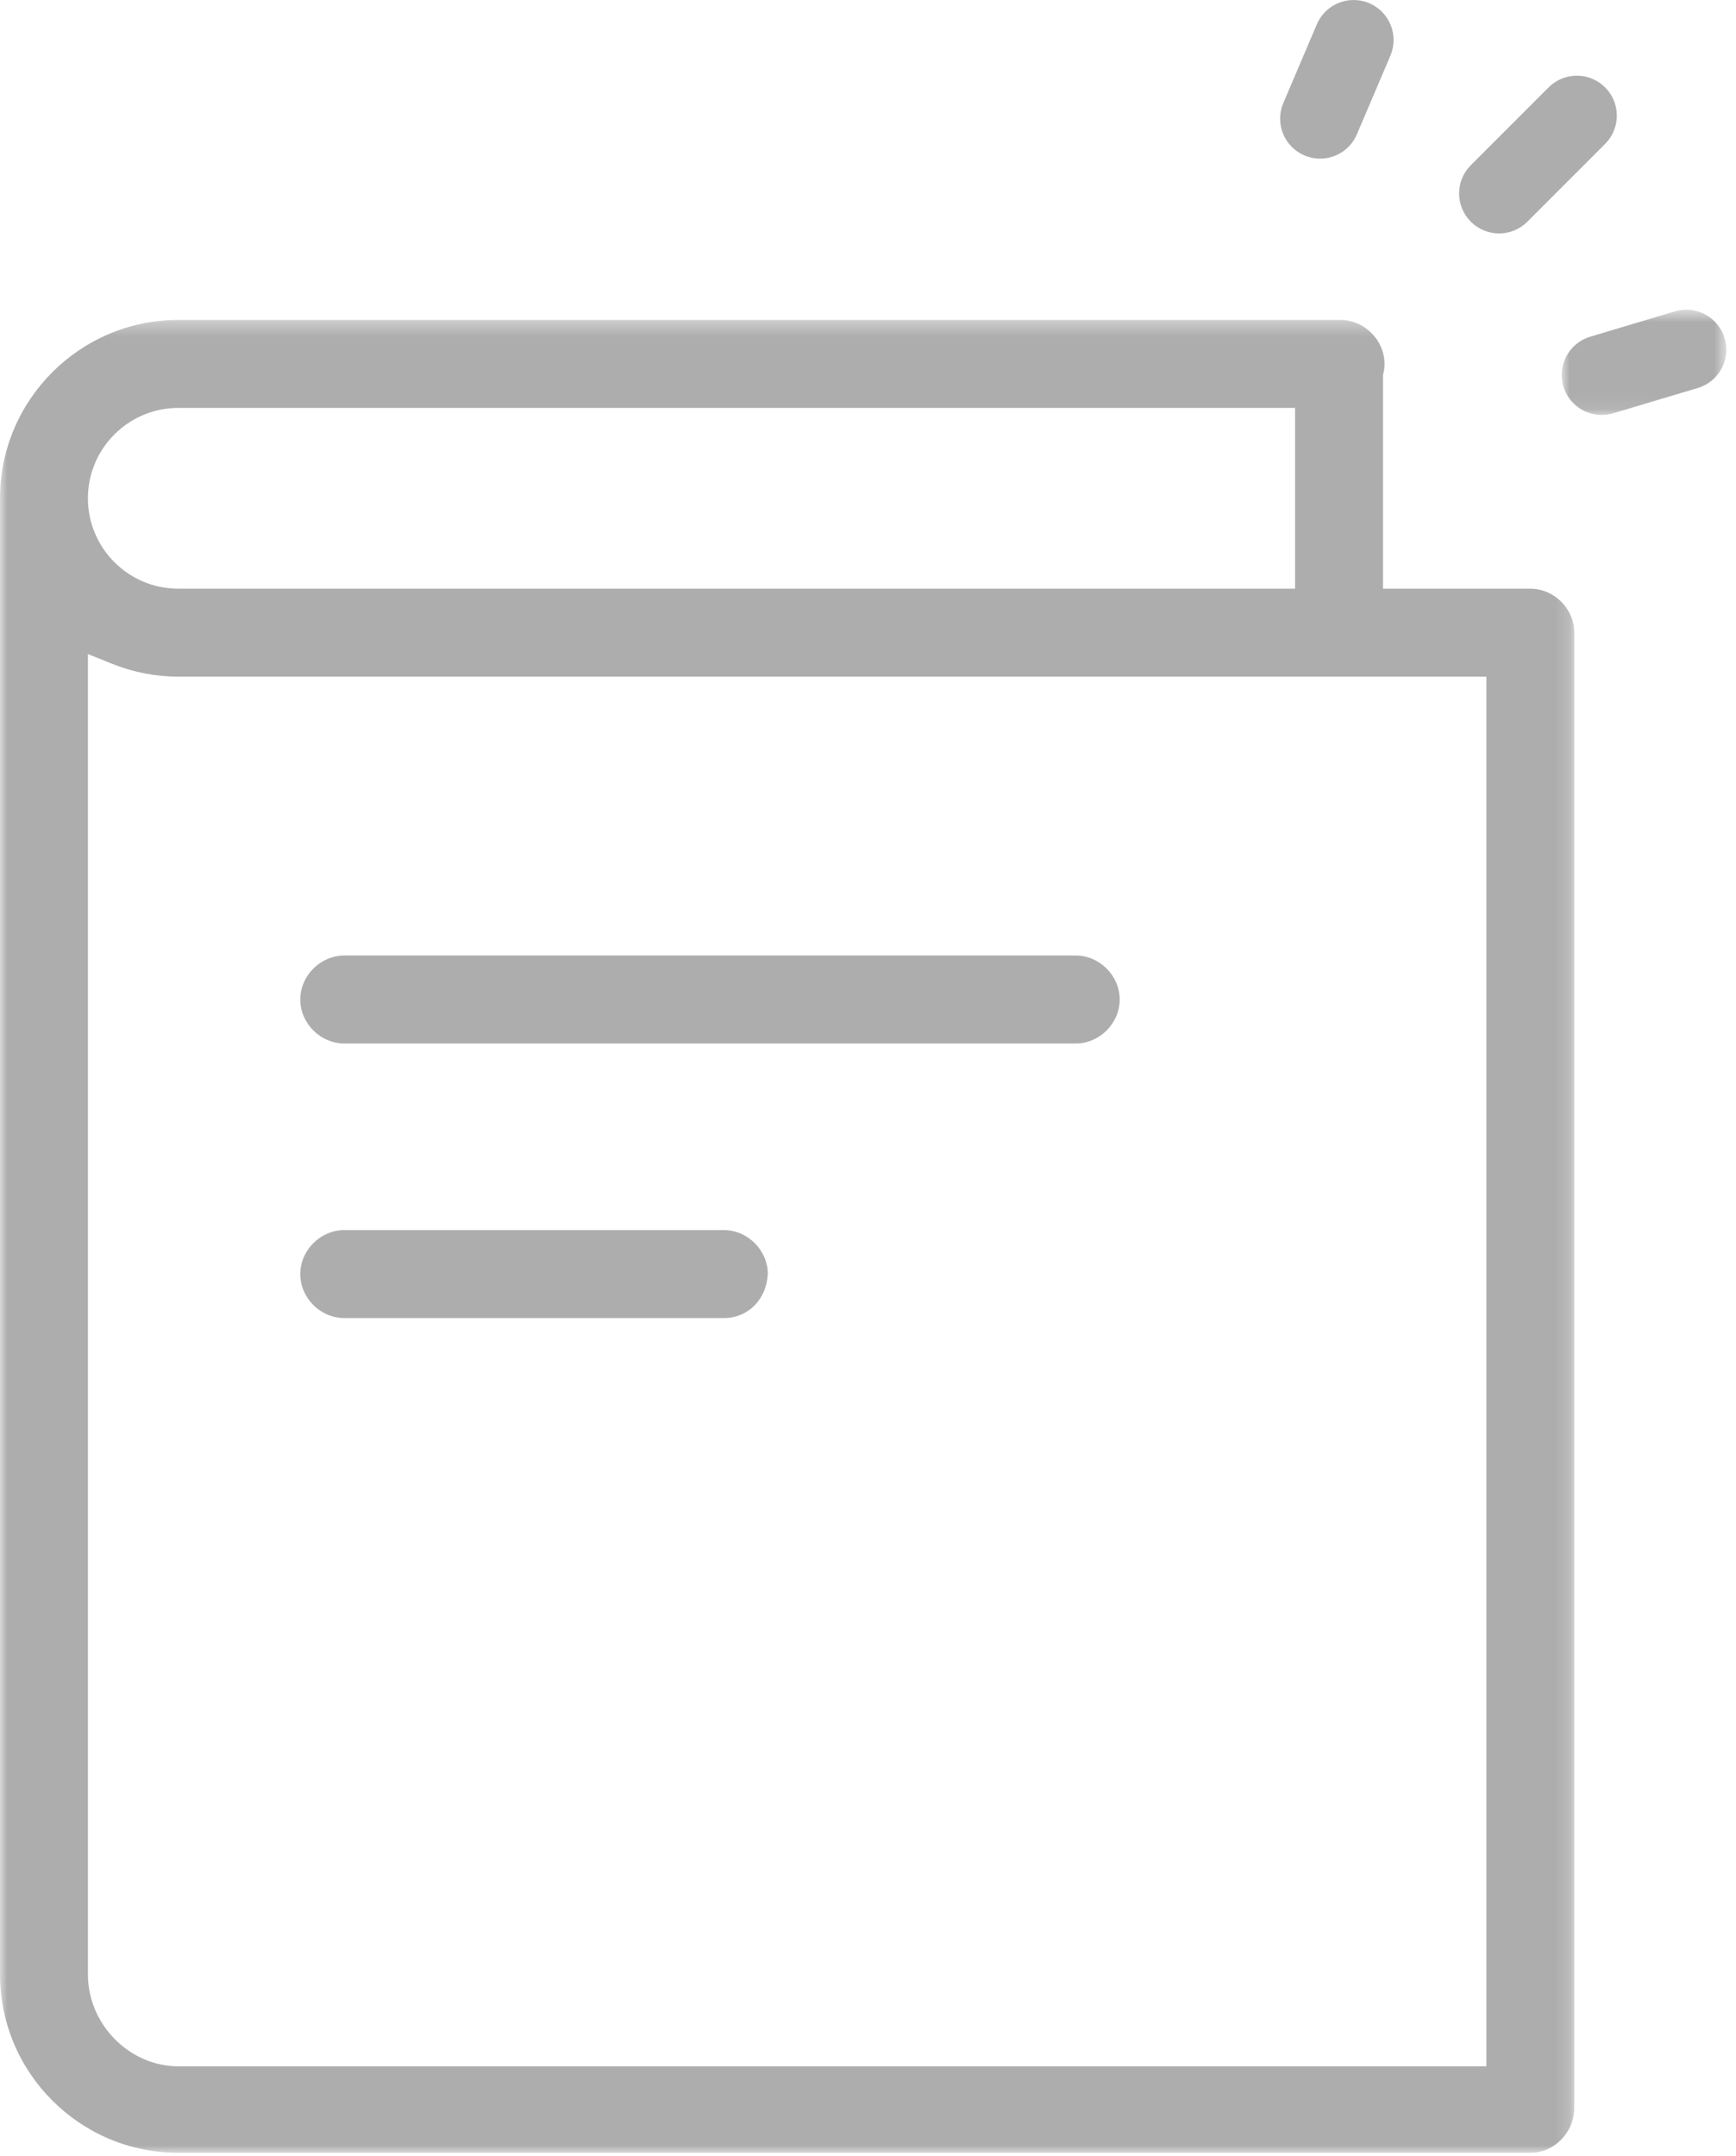 <?xml version="1.0" encoding="UTF-8"?>
<svg width="120px" height="149px" viewBox="0 0 120 149" version="1.1" xmlns="http://www.w3.org/2000/svg" xmlns:xlink="http://www.w3.org/1999/xlink">
    <!-- Generator: Sketch 49.3 (51167) - http://www.bohemiancoding.com/sketch -->
    <title>课程</title>
    <desc>Created with Sketch.</desc>
    <defs>
        <polygon id="path-1" points="0.001 0.339 108.823 0.339 108.823 127 0.001 127"></polygon>
        <polygon id="path-3" points="0.953 0.631 12.33 0.631 12.33 7.907 0.953 7.907"></polygon>
    </defs>
    <g id="课程" stroke="none" stroke-width="1" fill="none" fill-rule="evenodd">
        <g id="Page-1">
            <g id="Group-3" transform="translate(0, 21.771)">
                <mask id="mask-2" fill="white">
                    <use xlink:href="#path-1"></use>
                </mask>
                <g id="Clip-2"></g>
                <path d="M102.745,26.189 L102.745,119.824 L102.745,121.023 L101.546,121.023 L12.325,121.023 C8.938,121.023 6.077,118.117 6.077,114.676 L6.077,25.206 L6.077,23.428 L7.726,24.092 C9.203,24.687 10.749,24.989 12.325,24.989 L101.546,24.989 L102.745,24.989 L102.745,26.189 Z M12.325,6.418 L88.323,6.418 L89.522,6.418 L89.522,7.618 L89.522,17.71 L89.522,18.911 L88.323,18.911 L12.325,18.911 C8.88,18.911 6.077,16.109 6.077,12.665 C6.077,9.22 8.88,6.418 12.325,6.418 Z M108.822,123.909 L108.823,123.894 L108.823,21.95 C108.823,20.302 107.431,18.911 105.784,18.911 L96.802,18.911 L95.6,18.911 L95.6,17.71 L95.6,4.281 L95.6,4.15 L95.629,4.022 C95.678,3.804 95.703,3.588 95.703,3.378 C95.703,1.732 94.309,0.339 92.663,0.339 L12.325,0.339 C5.529,0.339 0.001,5.869 0.001,12.665 L0.001,114.676 C0.001,121.471 5.529,127.001 12.325,127.001 L105.784,127.001 C105.888,127.001 105.989,126.995 106.09,126.985 C107.562,126.833 108.728,125.578 108.822,124.056 L108.82,124.025 L108.819,123.988 L108.82,123.952 L108.822,123.909 Z" id="Fill-1" fill="#ADADAD" mask="url(#mask-2)"></path>
            </g>
            <path d="M50.036,85.007 L23.796,85.007 C22.148,85.007 20.756,86.4 20.756,88.046 C20.756,89.695 22.148,91.085 23.796,91.085 L50.036,91.085 C51.715,91.085 52.989,89.799 53.075,88.022 C53.062,86.385 51.676,85.007 50.036,85.007" id="Fill-4" fill="#ADADAD"></path>
            <path d="M23.795,72.111 L74.36,72.111 C76.007,72.111 77.399,70.719 77.399,69.072 C77.399,67.424 76.007,66.033 74.36,66.033 L23.795,66.033 C22.148,66.033 20.756,67.424 20.756,69.072 C20.756,70.719 22.148,72.111 23.795,72.111" id="Fill-6" fill="#ADADAD"></path>
            <path d="M103.624,16.131 C102.917,16.131 102.21,15.861 101.67,15.322 C100.591,14.243 100.591,12.493 101.67,11.415 L107.046,6.04 C108.125,4.96 109.874,4.96 110.953,6.04 C112.032,7.117 112.032,8.867 110.953,9.945 L105.577,15.322 C105.038,15.861 104.331,16.131 103.624,16.131" id="Fill-8" fill="#ADADAD"></path>
            <path d="M91.25,10.964 C90.889,10.964 90.521,10.892 90.167,10.741 C88.765,10.144 88.111,8.52 88.71,7.116 L91.027,1.681 C91.626,0.276 93.247,-0.375 94.652,0.223 C96.056,0.82 96.709,2.444 96.11,3.848 L93.793,9.284 C93.345,10.334 92.323,10.964 91.25,10.964" id="Fill-10" fill="#ADADAD"></path>
            <g id="Group-14" transform="translate(107, 20.771)">
                <mask id="mask-4" fill="white">
                    <use xlink:href="#path-3"></use>
                </mask>
                <g id="Clip-13"></g>
                <path d="M3.715,7.907 C2.526,7.907 1.427,7.133 1.069,5.934 C0.632,4.472 1.463,2.932 2.925,2.496 L8.775,0.747 C10.236,0.309 11.776,1.141 12.213,2.603 C12.651,4.065 11.819,5.605 10.357,6.042 L4.507,7.791 C4.243,7.869 3.977,7.907 3.715,7.907" id="Fill-12" fill="#ADADAD" mask="url(#mask-4)"></path>
            </g>
        </g>
    </g>
</svg>
